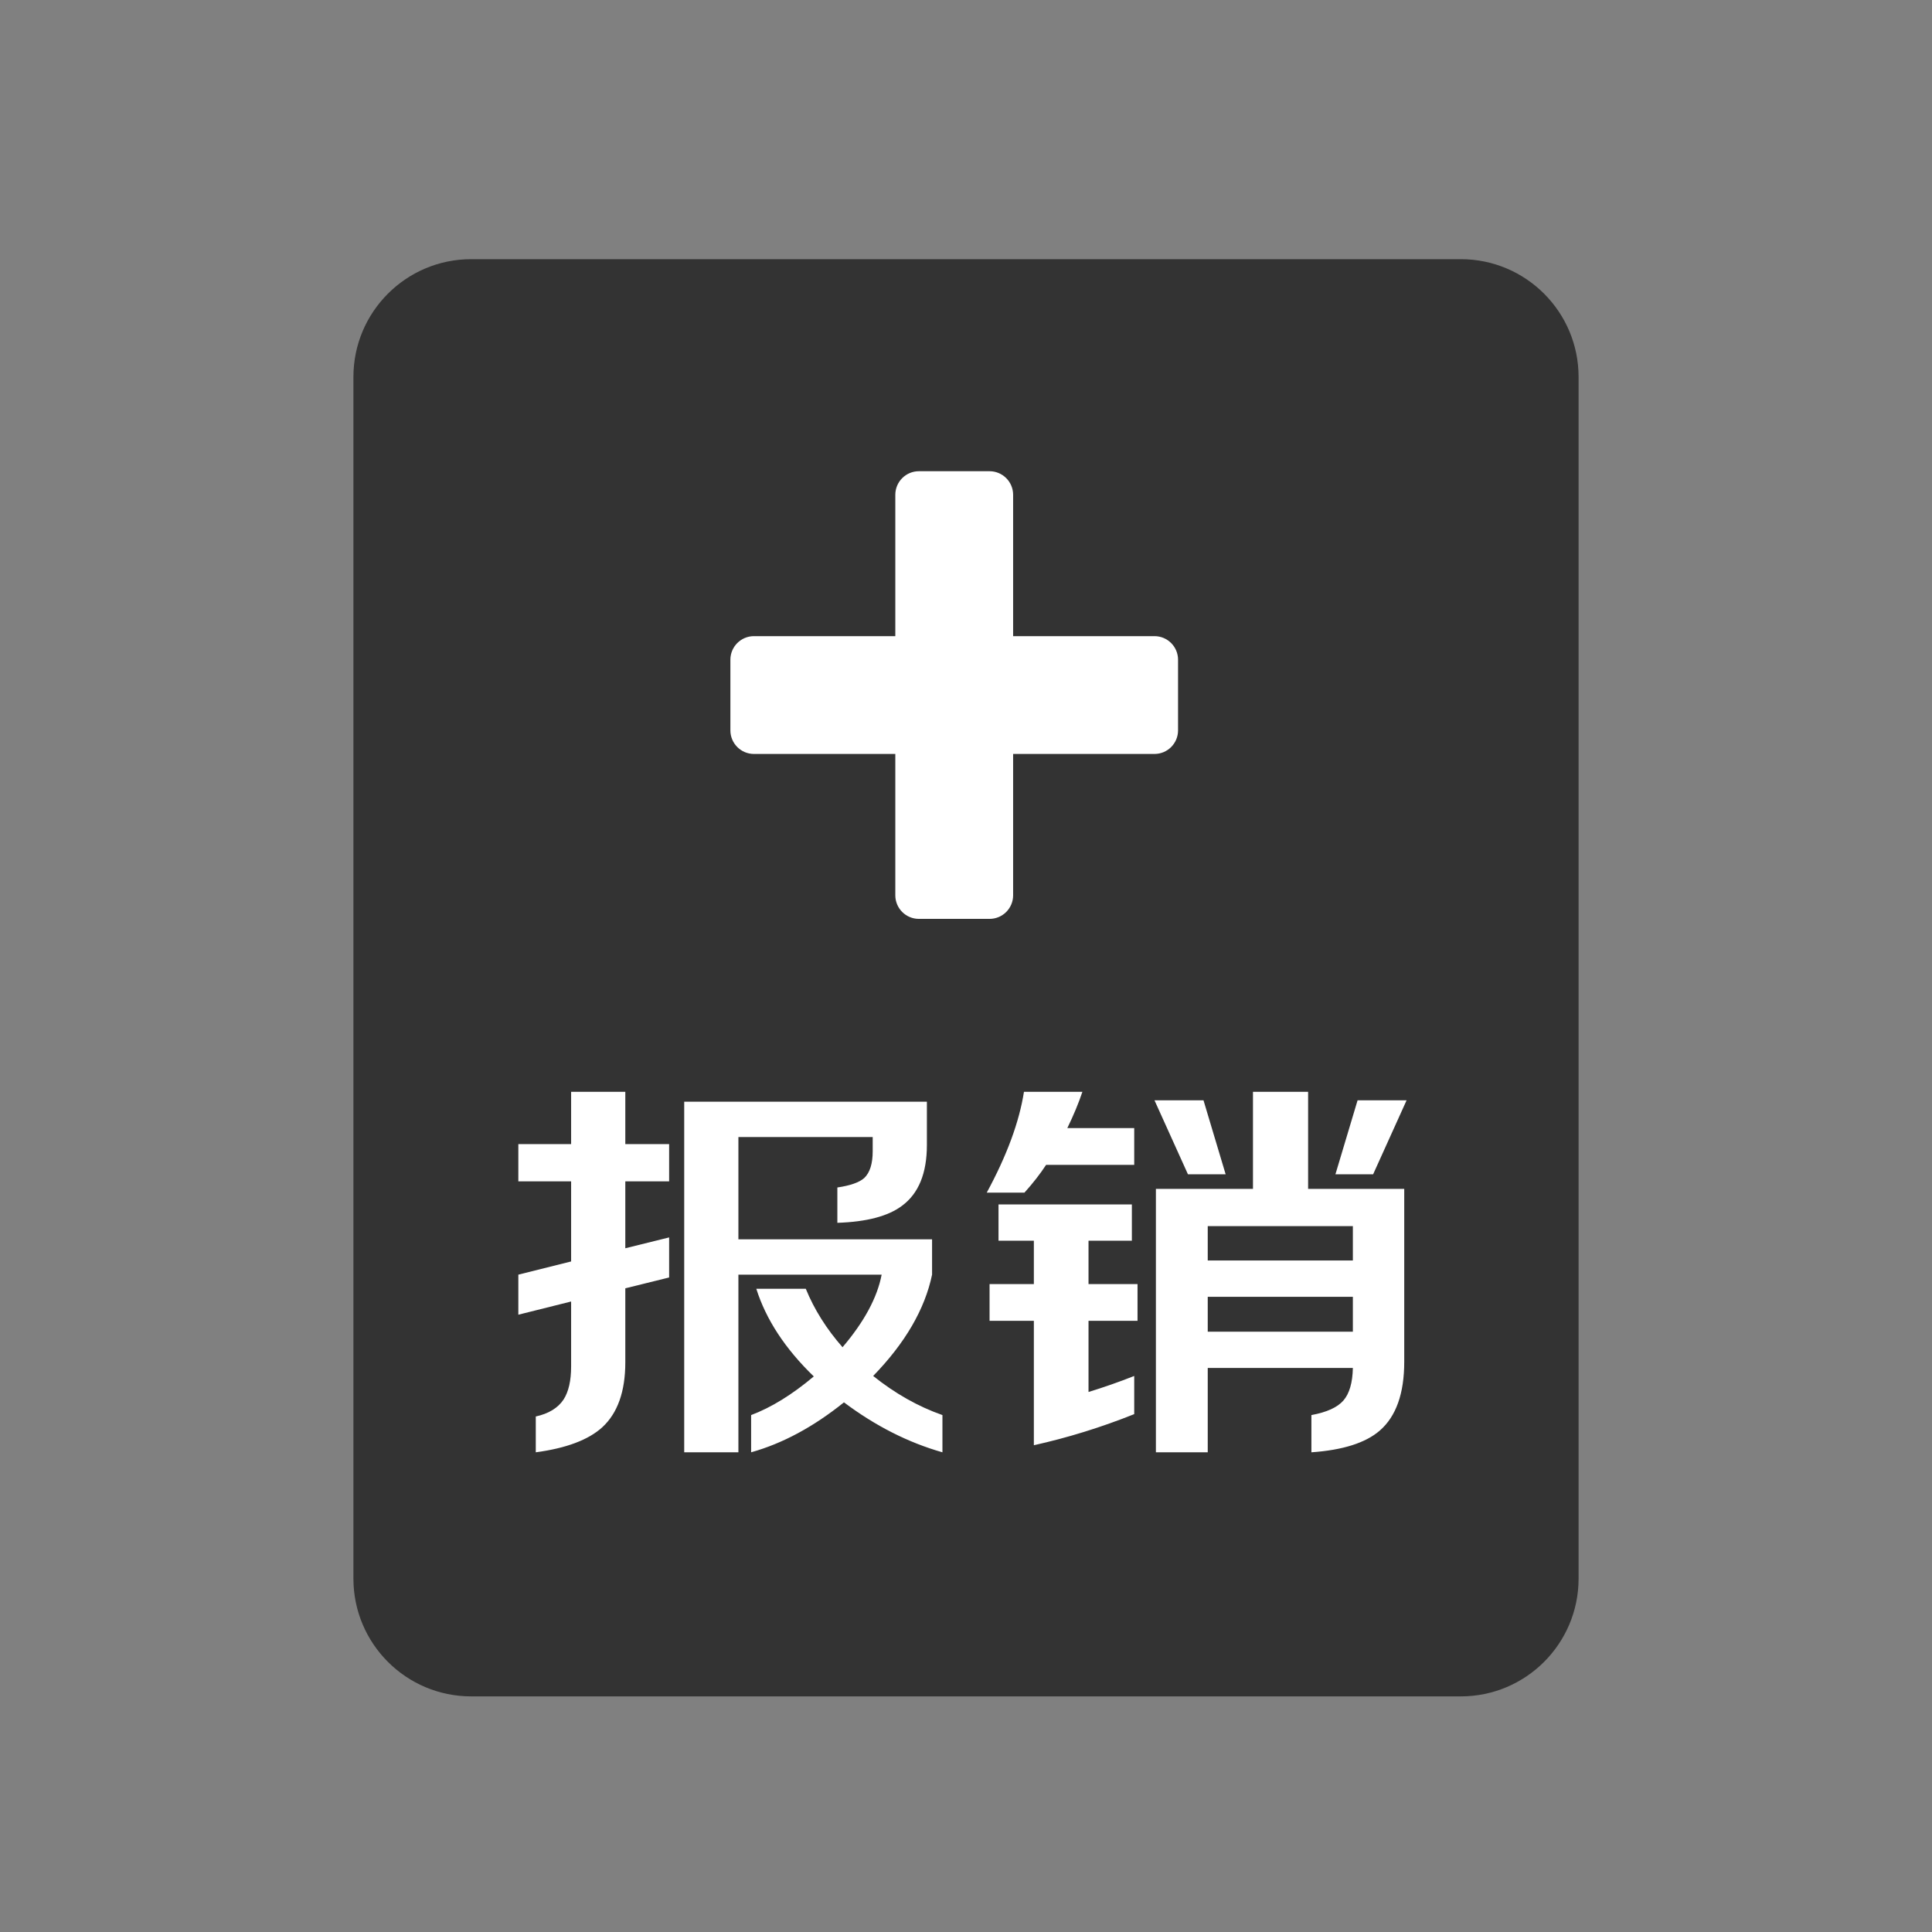 <?xml version="1.0" encoding="UTF-8"?><svg width="82px" height="82px" viewBox="0 0 82 82" version="1.1" xmlns="http://www.w3.org/2000/svg" xmlns:xlink="http://www.w3.org/1999/xlink"><rect x="0" y="0" width="82" height="82" fill="#808080" stroke="none"/><title>医疗报销备份 3@4x</title><g id="--🟠ICON" stroke="none" stroke-width="1" fill="none" fill-rule="evenodd"><g id="保险" transform="translate(-476, -476)"><g id="医疗报销" transform="translate(446, 476)"><g id="ICON" transform="translate(30, 0)"><g id="编组-9" transform="translate(15, 11)"><path d="M5,0 L47,0 C49.761,-5.07265313e-16 52,2.239 52,5 L52,56 C52,58.761 49.761,61 47,61 L5,61 C2.239,61 3.38176876e-16,58.761 0,56 L0,5 C-3.38176876e-16,2.239 2.239,-3.80913106e-16 5,0 Z" id="矩形" fill="#333333"/><path d="M7.74,50.64 C9.033,50.467 9.973,50.113 10.56,49.58 C11.213,48.98 11.54,48.06 11.54,46.82 L11.54,46.82 L11.54,43.68 L13.4,43.22 L13.4,41.52 L11.54,41.98 L11.54,39.14 L13.4,39.14 L13.4,37.56 L11.54,37.56 L11.54,35.34 L9.24,35.34 L9.24,37.56 L7,37.56 L7,39.14 L9.24,39.14 L9.24,42.54 L7,43.1 L7,44.8 L9.24,44.24 L9.24,47 C9.24,47.6 9.133,48.067 8.92,48.4 C8.68,48.76 8.287,49 7.74,49.12 L7.74,49.12 L7.74,50.64 Z M16.34,50.64 L16.34,43.1 L22.42,43.1 C22.233,44.073 21.68,45.1 20.76,46.18 C20.08,45.407 19.56,44.58 19.2,43.7 L19.2,43.7 L17.1,43.7 C17.513,45.007 18.327,46.247 19.54,47.42 C18.62,48.193 17.733,48.74 16.88,49.06 L16.88,49.06 L16.88,50.64 C18.213,50.267 19.527,49.56 20.82,48.52 C22.153,49.52 23.547,50.227 25,50.64 L25,50.64 L25,49.06 C23.973,48.7 22.993,48.147 22.06,47.4 C23.42,46 24.253,44.567 24.56,43.1 L24.56,43.1 L24.56,41.6 L16.34,41.6 L16.34,37.26 L22.04,37.26 L22.04,37.86 C22.04,38.393 21.92,38.773 21.68,39 C21.467,39.187 21.087,39.32 20.54,39.4 L20.54,39.4 L20.54,40.9 C21.78,40.86 22.693,40.62 23.28,40.18 C23.987,39.66 24.34,38.8 24.34,37.6 L24.34,37.6 L24.34,35.76 L14.04,35.76 L14.04,50.64 L16.34,50.64 Z M36.26,50.64 L36.26,47.06 L42.42,47.06 C42.407,47.687 42.273,48.147 42.02,48.44 C41.767,48.733 41.313,48.94 40.66,49.06 L40.66,49.06 L40.66,50.64 C41.993,50.547 42.96,50.24 43.56,49.72 C44.253,49.12 44.6,48.147 44.6,46.8 L44.6,46.8 L44.6,39.46 L40.52,39.46 L40.52,35.34 L38.18,35.34 L38.18,39.46 L34.06,39.46 L34.06,50.64 L36.26,50.64 Z M28.48,39.62 C28.84,39.22 29.147,38.827 29.4,38.44 L29.4,38.44 L33.14,38.44 L33.14,36.88 L30.3,36.88 C30.567,36.333 30.78,35.82 30.94,35.34 L30.94,35.34 L28.46,35.34 C28.26,36.62 27.733,38.047 26.88,39.62 L26.88,39.62 L28.48,39.62 Z M37.02,38.84 L36.08,35.7 L34,35.7 L35.42,38.84 L37.02,38.84 Z M43.28,38.84 L44.7,35.7 L42.62,35.7 L41.68,38.84 L43.28,38.84 Z M28.88,50.34 C30.32,50.02 31.74,49.58 33.14,49.02 L33.14,49.02 L33.14,47.4 C32.5,47.653 31.853,47.88 31.2,48.08 L31.2,48.08 L31.2,45.06 L33.28,45.06 L33.28,43.5 L31.2,43.5 L31.2,41.66 L33.04,41.66 L33.04,40.12 L27.38,40.12 L27.38,41.66 L28.88,41.66 L28.88,43.5 L27,43.5 L27,45.06 L28.88,45.06 L28.88,50.34 Z M42.42,42.5 L36.26,42.5 L36.26,41.04 L42.42,41.04 L42.42,42.5 Z M42.42,45.52 L36.26,45.52 L36.26,44.04 L42.42,44.04 L42.42,45.52 Z" id="报销" fill="#FFFFFF"/><path d="M27,9 C27.552,9 28,9.448 28,10 L28,16 L34,16 C34.552,16 35,16.448 35,17 L35,20 C35,20.552 34.552,21 34,21 L28,21 L28,27 C28,27.552 27.552,28 27,28 L24,28 C23.448,28 23,27.552 23,27 L23,21 L17,21 C16.448,21 16,20.552 16,20 L16,17 C16,16.448 16.448,16 17,16 L23,16 L23,10 C23,9.448 23.448,9 24,9 L27,9 Z" id="形状结合" fill="#FFFFFF"/></g></g></g></g></g></svg>